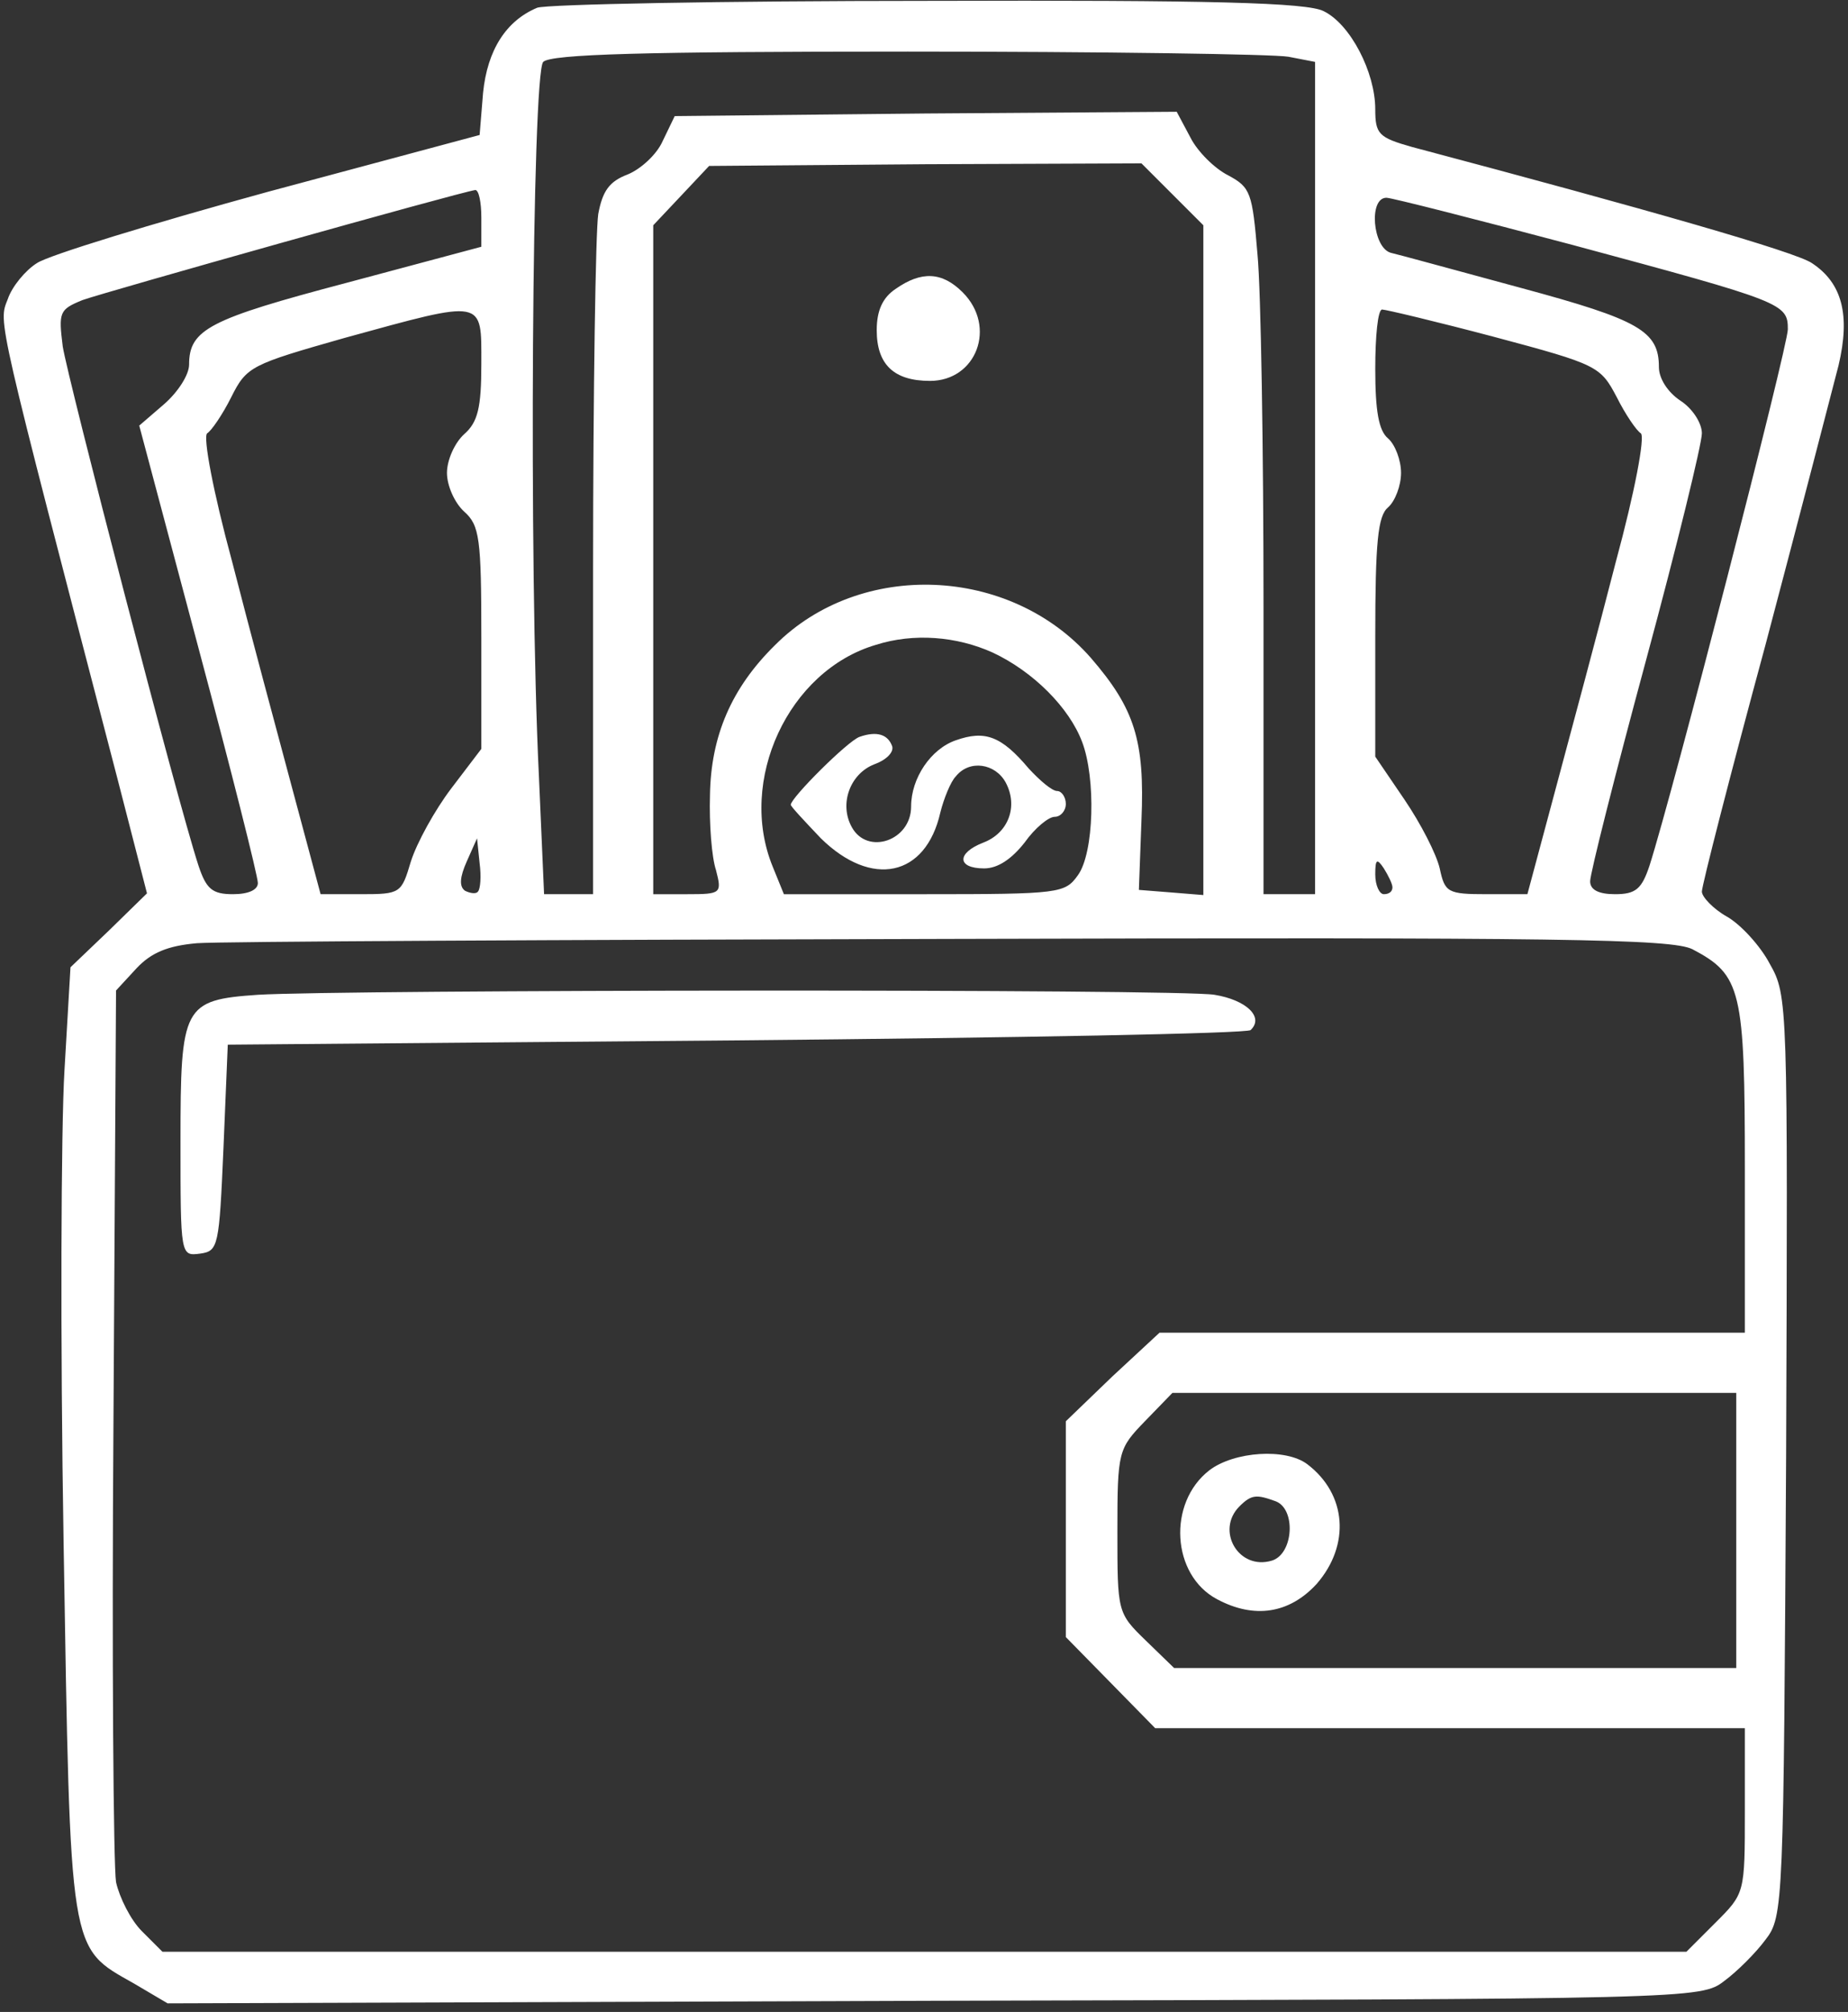 <?xml version="1.0" standalone="no"?>
<!DOCTYPE svg PUBLIC "-//W3C//DTD SVG 20010904//EN"
 "http://www.w3.org/TR/2001/REC-SVG-20010904/DTD/svg10.dtd">
<svg version="1.0" xmlns="http://www.w3.org/2000/svg"
 width="215pt" height="234pt" viewBox="0 0 215 234"
 preserveAspectRatio="xMidYMid meet">

<rect x="0" y="0" width="215" height="234" fill="#333333" stroke="none"/>

<g transform="translate(0,234) scale(0.1,-0.1)"
fill="#fff" stroke="none">
<path d="M625 2331 c-36 -15 -58 -49 -63 -99 l-4 -49 -246 -66 c-135 -37 -256
-74 -269 -83 -13 -8 -29 -27 -34 -42 -11 -28 -14 -14 128 -559 l34 -132 -44
-43 -45 -43 -7 -120 c-4 -66 -5 -313 -1 -550 8 -482 6 -469 82 -512 l39 -23
892 3 c883 2 892 2 919 23 15 11 37 33 48 48 21 27 21 40 24 562 2 529 2 536
-19 573 -11 21 -34 46 -50 55 -16 9 -29 23 -29 29 0 7 33 136 74 287 40 151
78 298 85 325 14 59 4 96 -31 119 -19 13 -190 62 -465 135 -39 11 -43 15 -43
44 0 43 -29 99 -60 114 -19 10 -131 13 -460 12 -239 0 -444 -4 -455 -8z m874
-57 l31 -6 0 -484 0 -484 -30 0 -30 0 0 333 c0 184 -3 369 -7 411 -6 72 -8 78
-34 92 -16 8 -36 28 -44 44 l-16 30 -292 -2 -292 -3 -14 -29 c-7 -16 -26 -33
-41 -39 -21 -8 -29 -19 -34 -46 -3 -20 -6 -206 -6 -413 l0 -378 -28 0 -29 0
-6 137 c-12 244 -8 818 5 831 9 9 117 12 424 12 226 0 426 -3 443 -6z m-135
-160 l36 -36 0 -390 0 -389 -37 3 -38 3 3 81 c4 93 -8 130 -59 189 -94 107
-268 114 -367 15 -51 -50 -75 -106 -76 -175 -1 -33 2 -72 7 -87 7 -27 6 -28
-33 -28 l-40 0 0 389 0 389 33 35 32 34 252 2 251 1 36 -36z m-804 -27 l0 -34
-157 -42 c-159 -42 -183 -54 -183 -95 0 -12 -13 -32 -29 -46 l-29 -25 69 -259
c38 -142 69 -265 69 -273 0 -8 -11 -13 -29 -13 -24 0 -31 6 -40 33 -25 76
-152 566 -158 604 -5 40 -4 43 23 54 25 9 437 125 457 128 4 0 7 -14 7 -32z
m1270 -32 c245 -66 250 -68 250 -98 0 -20 -134 -540 -161 -624 -9 -27 -16 -33
-40 -33 -19 0 -29 5 -29 15 0 9 29 124 65 257 36 133 65 252 65 264 0 12 -11
29 -25 38 -15 10 -25 26 -25 39 0 42 -23 55 -160 92 -74 20 -143 39 -152 41
-21 6 -26 64 -5 64 6 0 104 -25 217 -55z m-1270 -138 c0 -51 -4 -68 -20 -82
-11 -10 -20 -30 -20 -45 0 -15 9 -35 20 -45 18 -16 20 -31 20 -147 l0 -129
-35 -46 c-19 -25 -40 -63 -47 -85 -11 -37 -12 -38 -58 -38 l-47 0 -33 123
c-18 67 -50 186 -70 264 -22 81 -34 145 -29 149 5 3 18 22 28 42 18 36 23 38
132 69 164 45 159 46 159 -30z m1179 31 c120 -32 123 -34 142 -70 10 -20 23
-39 28 -42 5 -4 -7 -68 -29 -149 -20 -78 -52 -197 -70 -264 l-33 -123 -47 0
c-46 0 -49 2 -55 30 -4 17 -22 52 -41 80 l-34 50 0 139 c0 111 3 141 15 151 8
7 15 25 15 40 0 15 -7 33 -15 40 -11 9 -15 32 -15 81 0 38 3 69 8 69 4 0 63
-14 131 -32z m-584 -367 c47 -22 89 -64 104 -104 16 -42 14 -129 -5 -155 -15
-21 -21 -22 -178 -22 l-164 0 -13 32 c-41 100 18 228 120 258 44 14 94 10 136
-9z m-599 -278 c-2 -3 -9 -2 -15 1 -7 5 -6 16 2 34 l12 27 3 -29 c2 -15 1 -30
-2 -33z m1064 5 c0 -5 -4 -8 -10 -8 -5 0 -10 10 -10 23 0 18 2 19 10 7 5 -8
10 -18 10 -22z m349 -72 c57 -30 61 -47 61 -256 l0 -190 -341 0 -340 0 -55
-51 -54 -52 0 -126 0 -125 52 -53 52 -53 343 0 343 0 0 -96 c0 -96 0 -96 -34
-130 l-34 -34 -886 0 -887 0 -24 24 c-13 13 -26 39 -30 57 -3 19 -5 260 -3
536 l3 501 24 26 c17 18 36 26 70 29 25 2 421 4 879 5 710 2 837 0 861 -12z
m51 -676 l0 -160 -327 0 -327 0 -33 32 c-33 32 -33 33 -33 127 0 93 1 96 32
128 l32 33 328 0 328 0 0 -160z"/>
<path d="M1042 2004 c-15 -10 -22 -25 -22 -48 0 -40 20 -59 62 -59 54 0 78 63
38 103 -24 24 -48 25 -78 4z"/>
<path d="M1000 1483 c-14 -5 -80 -71 -80 -79 0 -2 16 -19 35 -39 59 -58 122
-45 139 30 4 16 12 36 18 42 16 20 46 15 58 -7 15 -28 3 -59 -26 -70 -31 -12
-31 -30 1 -30 16 0 32 11 47 30 12 17 28 30 35 30 7 0 13 7 13 15 0 8 -5 15
-10 15 -6 0 -20 12 -33 26 -32 38 -51 45 -85 33 -29 -10 -52 -44 -52 -77 0
-40 -51 -57 -69 -24 -15 27 -2 62 26 73 14 5 23 14 21 21 -5 14 -18 18 -38 11z"/>
<path d="M300 1183 c-87 -6 -90 -13 -90 -170 0 -134 0 -134 23 -131 21 3 22 8
27 123 l5 120 592 5 c325 3 595 8 598 12 16 15 -5 35 -42 41 -39 7 -1016 6
-1113 0z"/>
<path d="M1407 630 c-49 -38 -44 -122 9 -150 43 -23 84 -17 116 18 39 45 35
104 -11 139 -25 19 -85 15 -114 -7z m77 -36 c24 -9 21 -61 -4 -69 -39 -12 -66
35 -38 63 14 14 20 14 42 6z"/>
</g>
</svg>
